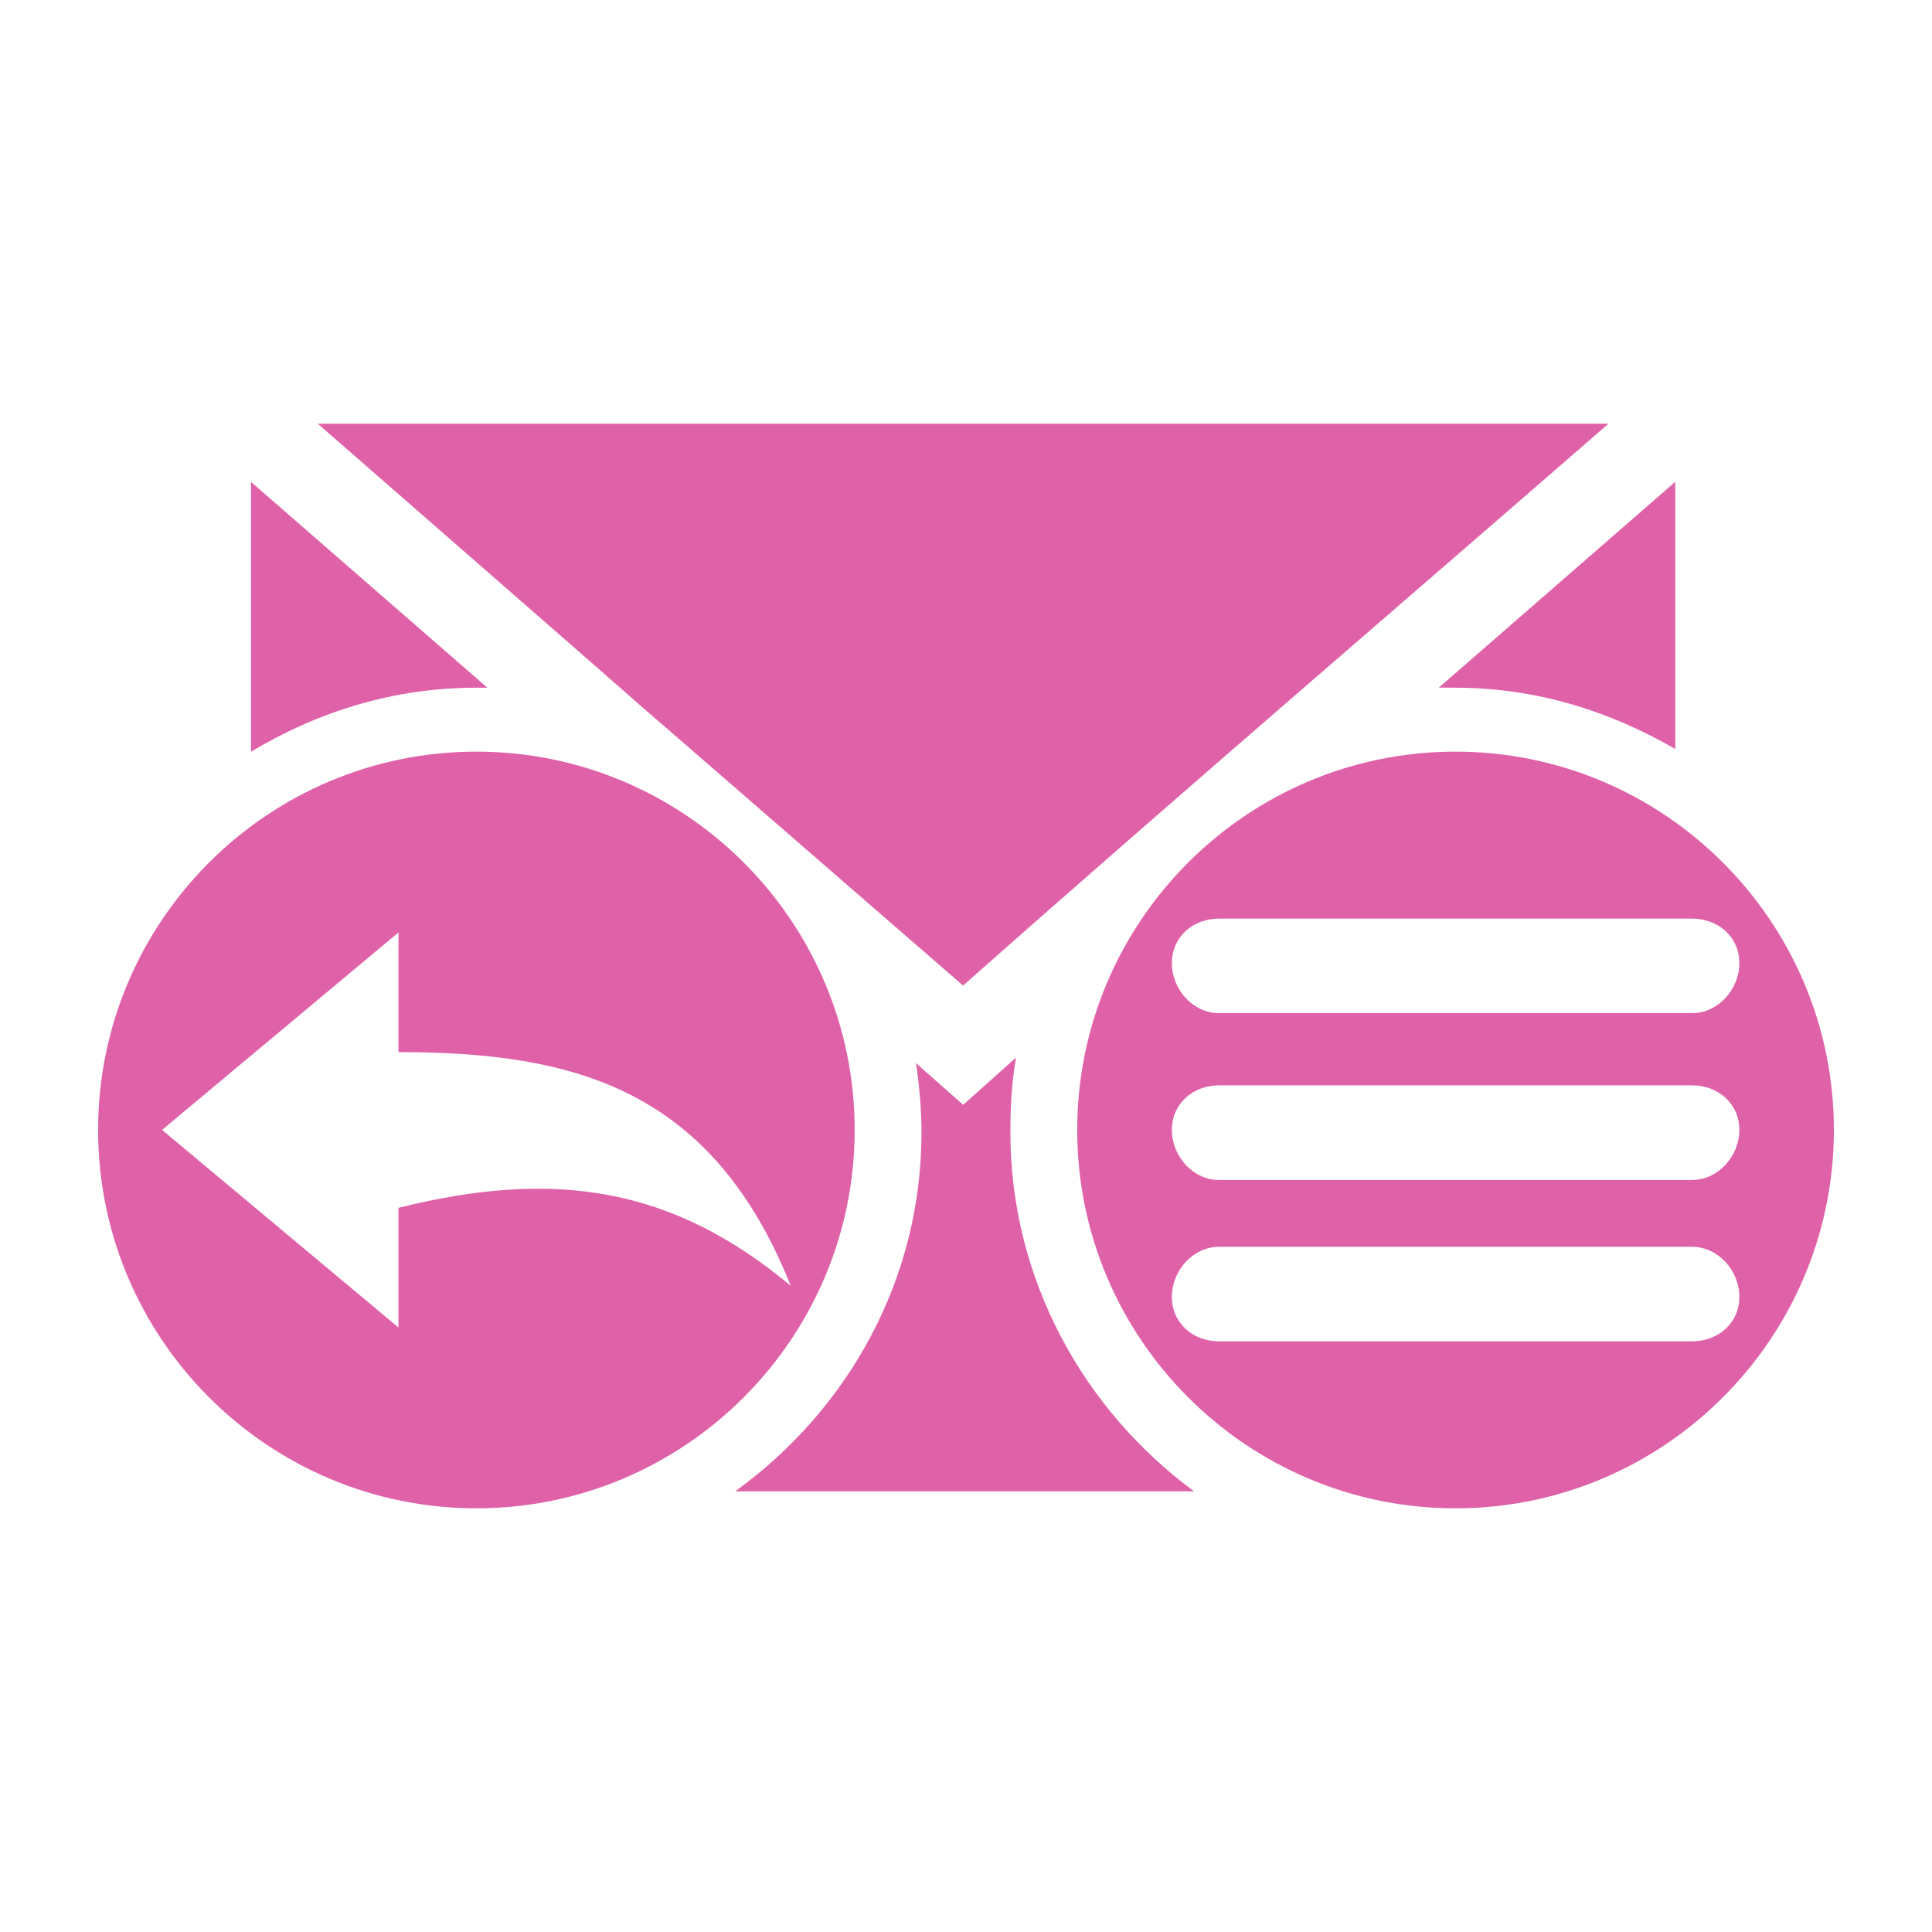 <svg viewBox="0 0 512 512" xmlns="http://www.w3.org/2000/svg">
 <path d="m84.216 112.28c169.892 148.236.361.686 171.007 148.899 57.818-51.189 120.793-105.14 171.039-148.899zm-17.706 15.425v.032 71.488c17.669-10.592 37.72-16.977 59.705-16.977 1.014 0 1.931-.024 2.946 0zm377.426 0l-62.651 54.542c1.51-.047 2.877 0 4.434 0 21.348 0 40.91 6.2 58.248 16.249v-70.759l-.032-.032zm-317.689 71.488c-55.27 0-100.248 44.978-100.248 100.248 0 55.27 44.978 100.28 100.248 100.28 55.27 0 100.248-45.009 100.248-100.28 0-55.27-44.978-100.248-100.248-100.248zm259.473 0c-55.27 0-100.248 44.978-100.248 100.248 0 55.27 44.978 100.28 100.248 100.28 55.27 0 100.28-45.009 100.28-100.28 0-55.27-45.009-100.248-100.28-100.248zm-62.651 44.248h125.334c6.935 0 12.543 4.847 12.543 11.783 0 6.935-5.608 13.271-12.543 13.271h-125.334c-6.935 0-12.511-6.312-12.511-13.271 0-6.935 5.576-11.783 12.511-11.783zm-217.473 3.674v31.706c46.849 0 83.124 9.86 103.954 61.922-31.232-26.043-62.295-31.054-103.954-20.651v31.706l-62.651-52.357zm163.659 33.163l-14 12.511-12.511-11.054c.896 5.85 1.457 12.348 1.457 18.434 0 39.229-19.704 73.634-49.38 95.053h121.628c-29.251-21.514-48.683-56.225-48.683-95.053 0-6.83.337-13.367 1.489-19.891zm53.814 7.348h125.334c6.935 0 12.543 4.879 12.543 11.814 0 6.935-5.608 13.271-12.543 13.271h-125.334c-6.935 0-12.511-6.312-12.511-13.271 0-6.935 5.576-11.814 12.511-11.814zm0 42.791h125.334c6.935 0 12.543 6.312 12.543 13.271 0 6.935-5.608 11.783-12.543 11.783h-125.334c-6.935 0-12.511-4.847-12.511-11.783 0-6.935 5.576-13.271 12.511-13.271z" fill="#df62a9"/>
</svg>
